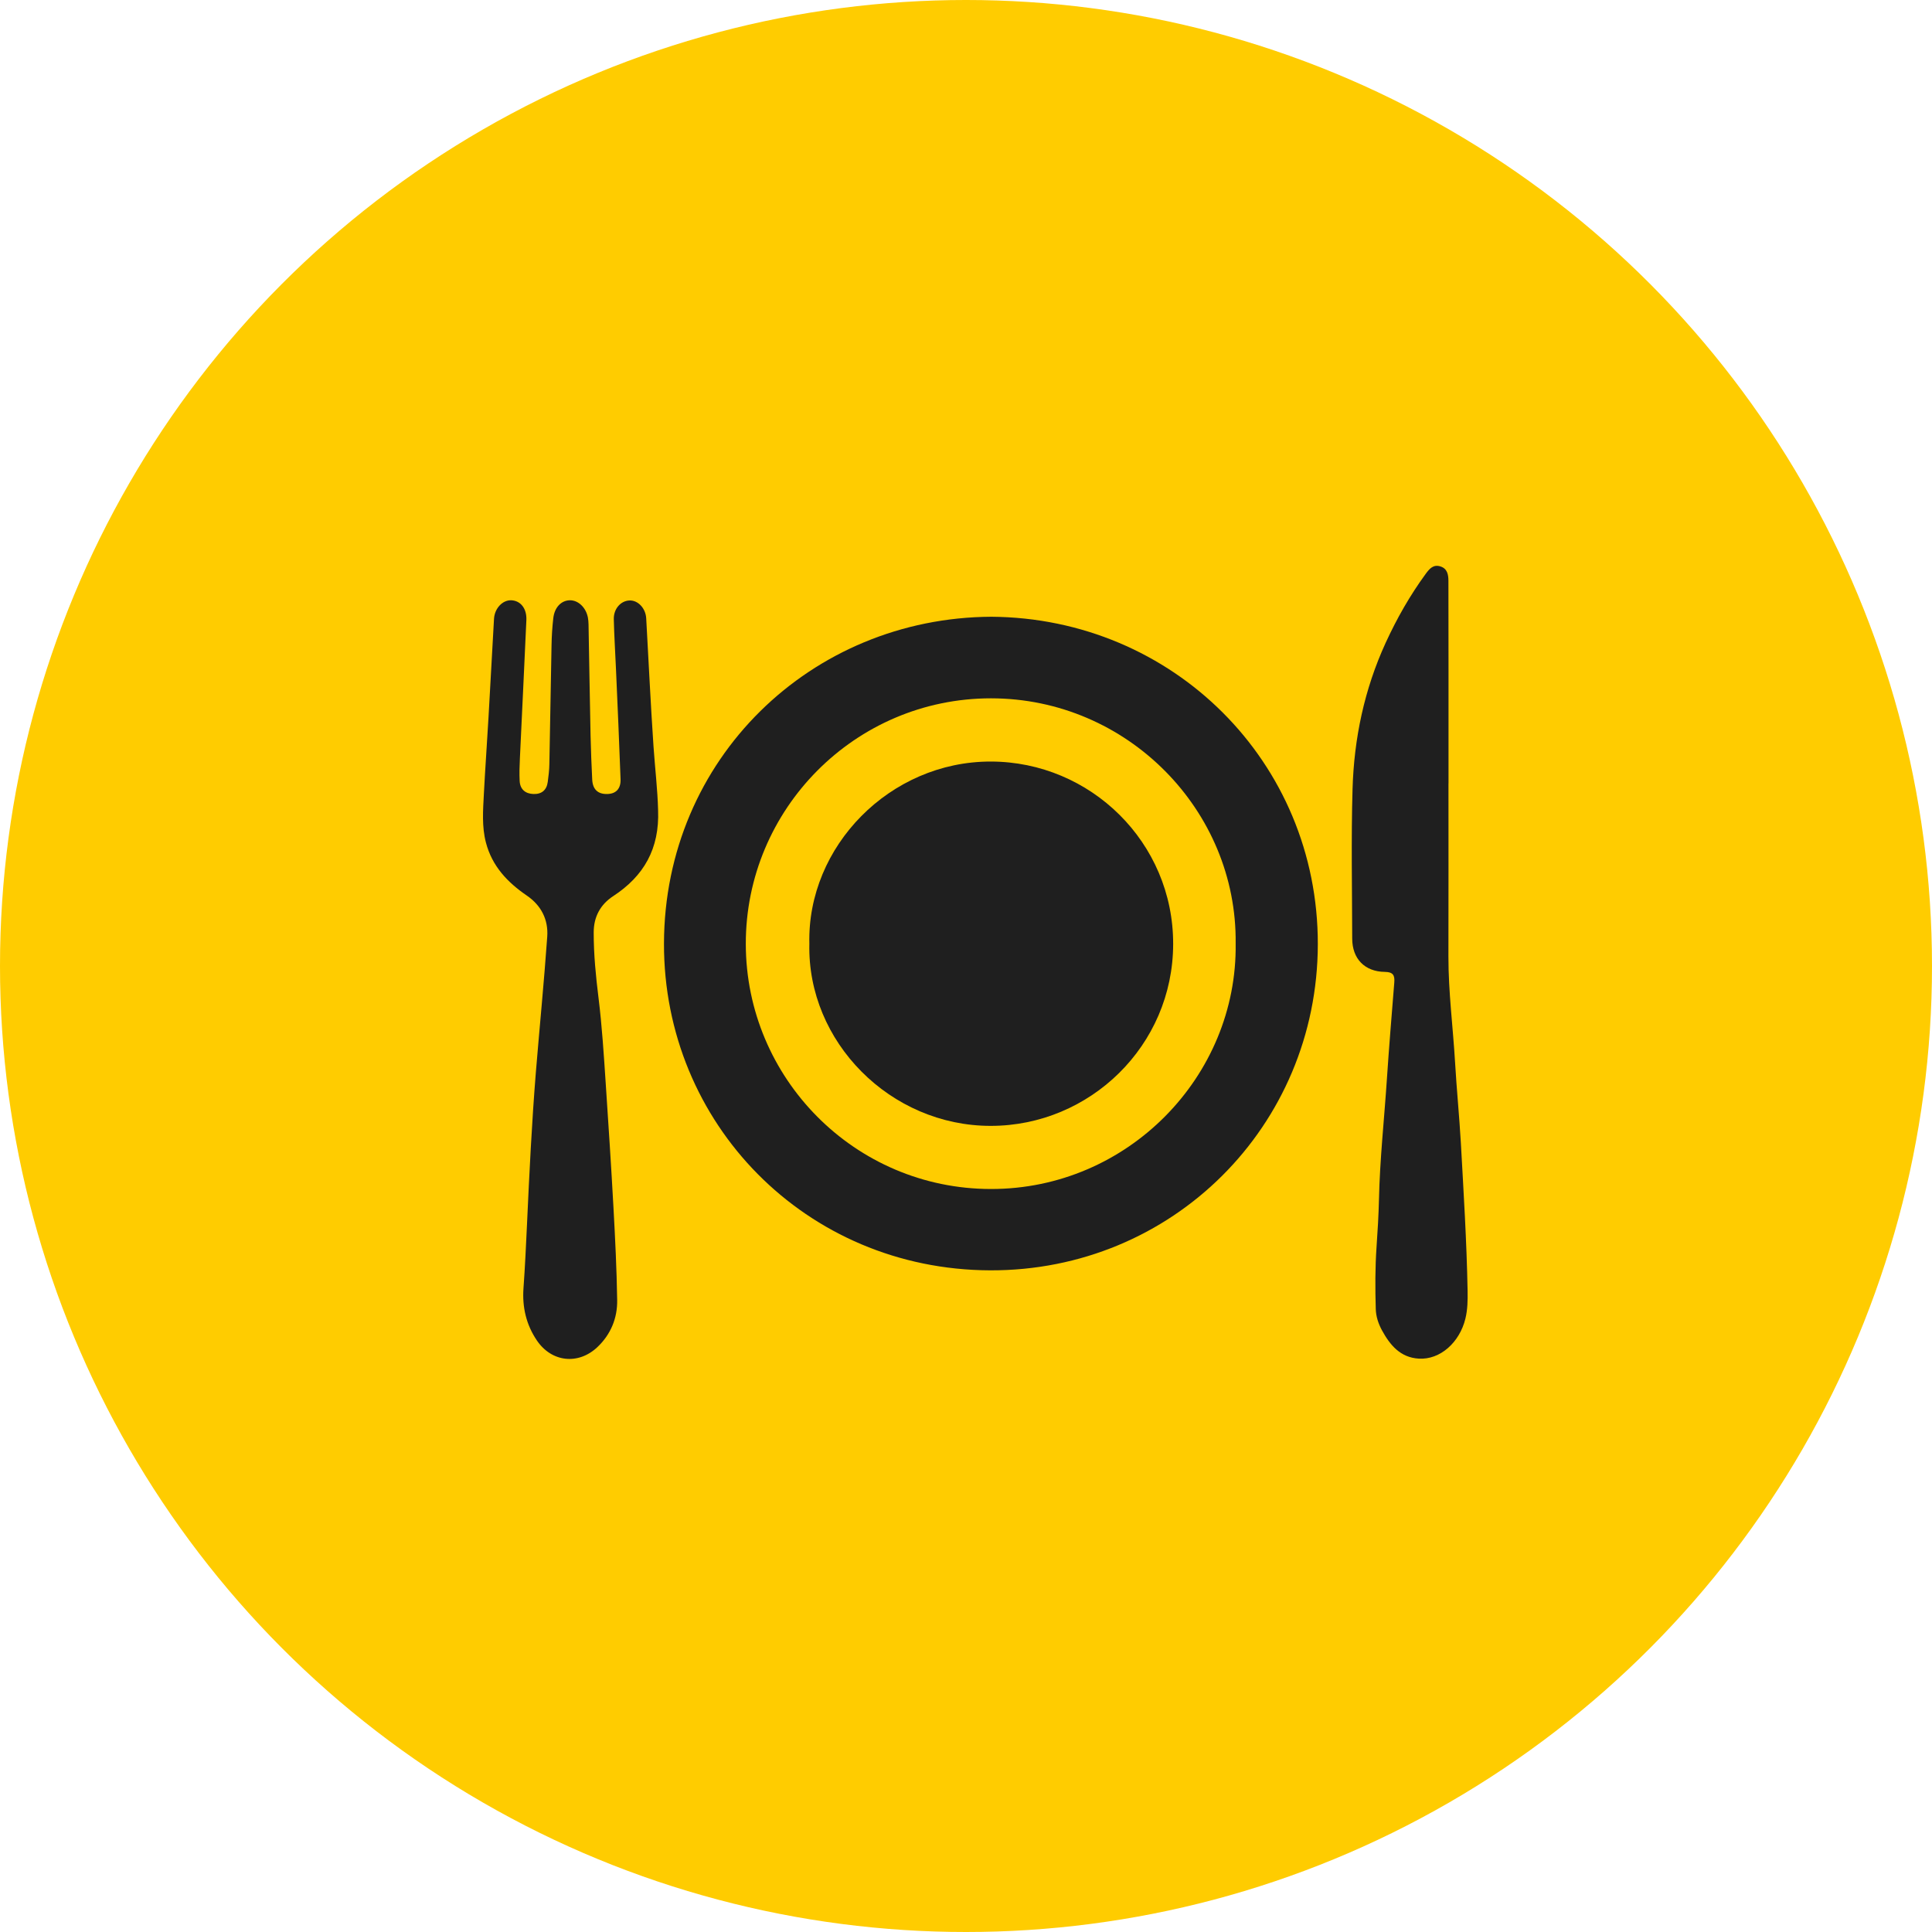 <svg width="40" height="40" viewBox="0 0 40 40" fill="none" xmlns="http://www.w3.org/2000/svg">
<circle cx="20" cy="20" r="20" fill="#FFCC00"/>
<path d="M20.524 12.769C24.284 12.795 27.291 15.775 27.284 19.552C27.276 23.317 24.269 26.316 20.496 26.301C16.686 26.286 13.738 23.259 13.747 19.533C13.756 15.711 16.795 12.788 20.524 12.769H20.524ZM25.583 19.532C25.614 16.78 23.343 14.459 20.518 14.458C17.699 14.458 15.437 16.758 15.441 19.544C15.444 22.317 17.692 24.614 20.514 24.617C23.349 24.621 25.622 22.285 25.583 19.532Z" fill="#1F1F1F"/>
<path d="M13.625 16.771C13.657 17.573 13.328 18.14 12.696 18.553C12.431 18.726 12.292 18.981 12.292 19.304C12.291 19.759 12.336 20.212 12.392 20.662C12.464 21.246 12.501 21.832 12.54 22.418C12.597 23.277 12.654 24.137 12.701 24.997C12.736 25.637 12.768 26.276 12.778 26.917C12.784 27.291 12.645 27.628 12.37 27.889C11.974 28.264 11.421 28.205 11.115 27.752C10.897 27.43 10.81 27.067 10.838 26.674C10.87 26.233 10.89 25.79 10.911 25.349C10.959 24.296 11.01 23.244 11.095 22.193C11.172 21.259 11.264 20.327 11.33 19.393C11.355 19.04 11.205 18.745 10.906 18.541C10.505 18.267 10.188 17.931 10.061 17.446C9.973 17.112 10.001 16.774 10.018 16.437C10.045 15.914 10.083 15.392 10.113 14.869C10.153 14.183 10.188 13.497 10.228 12.811C10.241 12.593 10.407 12.421 10.585 12.428C10.776 12.436 10.908 12.595 10.898 12.837C10.857 13.791 10.807 14.745 10.764 15.698C10.756 15.855 10.751 16.013 10.759 16.17C10.768 16.34 10.875 16.433 11.043 16.439C11.214 16.445 11.318 16.36 11.341 16.187C11.357 16.066 11.372 15.944 11.374 15.822C11.391 15.001 11.402 14.18 11.419 13.359C11.422 13.173 11.434 12.986 11.455 12.801C11.48 12.573 11.622 12.429 11.802 12.428C11.975 12.428 12.133 12.58 12.172 12.787C12.18 12.833 12.184 12.88 12.185 12.926C12.199 13.695 12.211 14.464 12.227 15.232C12.234 15.535 12.246 15.838 12.261 16.14C12.271 16.343 12.378 16.443 12.57 16.439C12.749 16.437 12.855 16.334 12.848 16.133C12.821 15.371 12.786 14.61 12.753 13.848C12.738 13.505 12.716 13.162 12.708 12.819C12.703 12.604 12.853 12.438 13.033 12.432C13.208 12.425 13.367 12.592 13.379 12.801C13.429 13.684 13.47 14.568 13.53 15.451C13.561 15.904 13.615 16.355 13.625 16.771L13.625 16.771Z" fill="#1F1F1F"/>
<path d="M29.989 16.22C29.989 17.415 29.991 18.61 29.988 19.805C29.987 20.54 30.083 21.268 30.126 22C30.158 22.552 30.213 23.103 30.245 23.655C30.302 24.678 30.366 25.701 30.385 26.726C30.388 26.918 30.386 27.109 30.34 27.299C30.219 27.798 29.814 28.155 29.376 28.129C28.992 28.107 28.779 27.849 28.611 27.541C28.538 27.406 28.489 27.259 28.484 27.107C28.471 26.676 28.47 26.245 28.5 25.814C28.523 25.489 28.542 25.163 28.55 24.838C28.568 23.999 28.66 23.165 28.715 22.329C28.759 21.667 28.814 21.006 28.867 20.344C28.879 20.195 28.846 20.124 28.672 20.122C28.254 20.117 27.997 19.849 27.996 19.434C27.994 18.402 27.973 17.37 28.003 16.339C28.033 15.289 28.247 14.273 28.688 13.31C28.92 12.804 29.192 12.326 29.52 11.878C29.597 11.773 29.677 11.681 29.822 11.727C29.966 11.772 29.987 11.898 29.988 12.024C29.99 12.641 29.989 13.259 29.99 13.877C29.99 14.658 29.99 15.439 29.99 16.22H29.989Z" fill="#1F1F1F"/>
<path d="M16.757 19.539C16.707 17.526 18.423 15.764 20.513 15.767C22.576 15.769 24.294 17.441 24.289 19.547C24.285 21.65 22.564 23.309 20.514 23.31C18.433 23.312 16.709 21.569 16.757 19.539L16.757 19.539Z" fill="#1F1F1F"/>
</svg>
